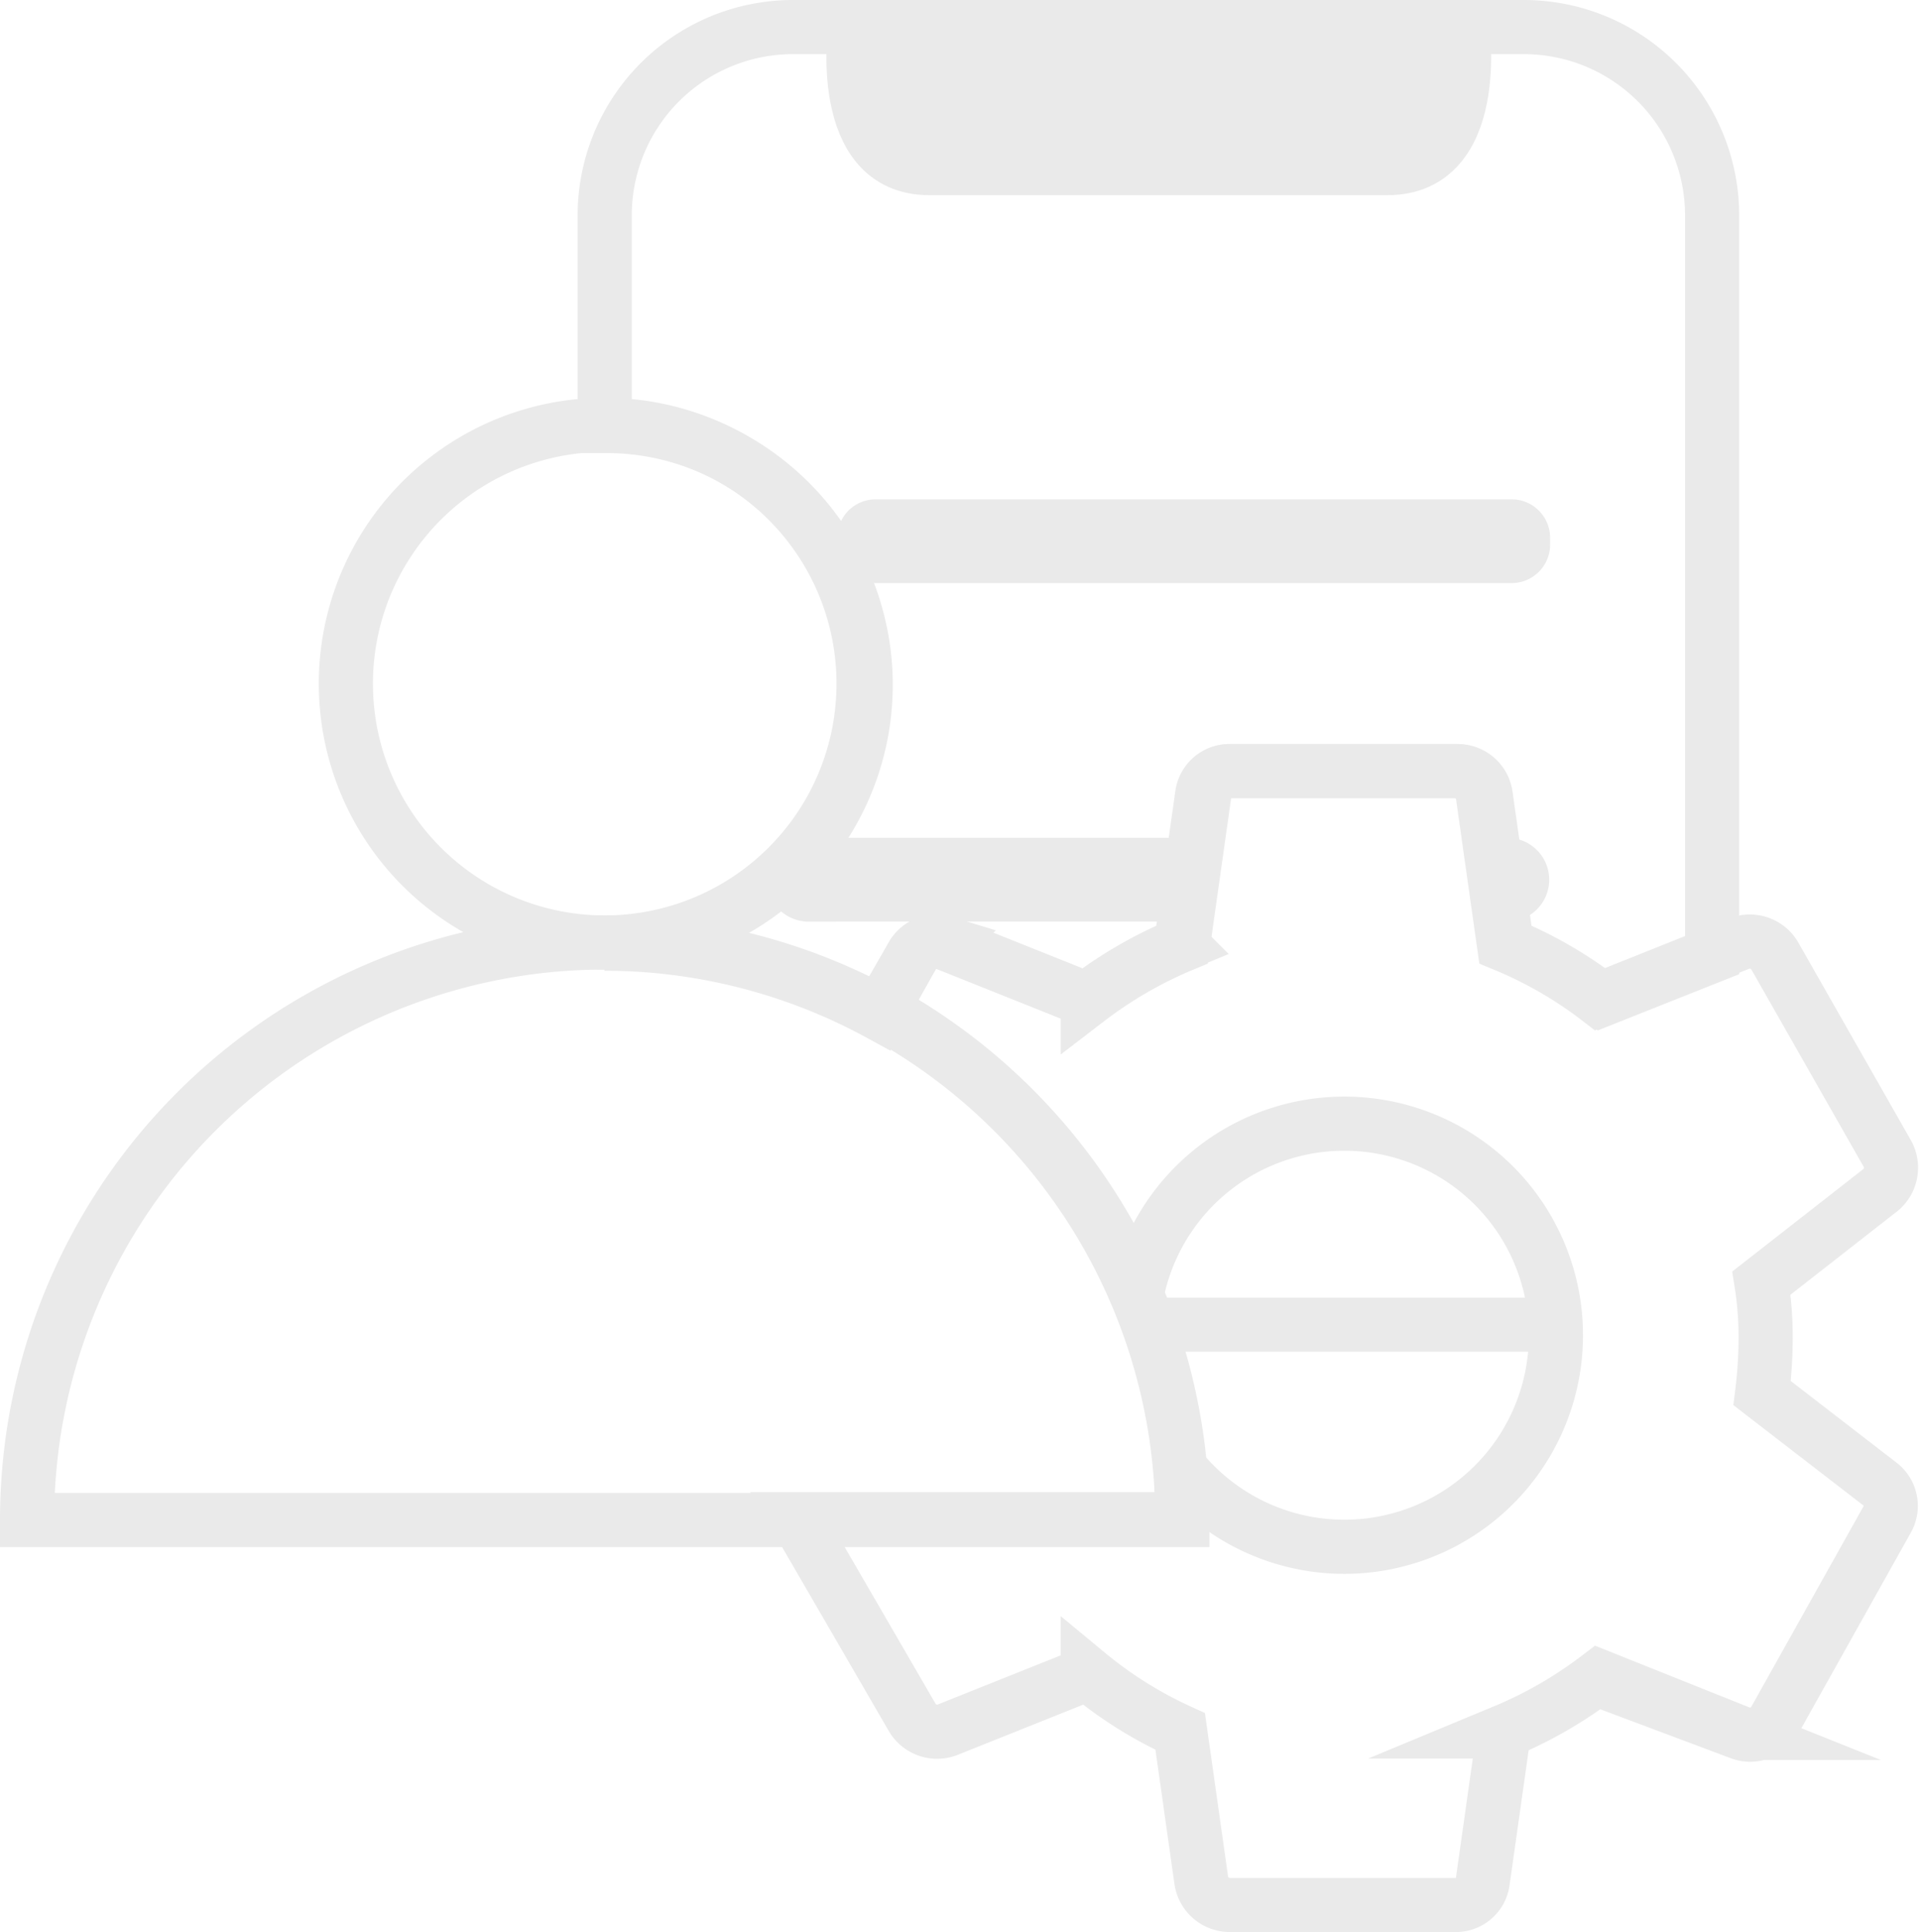 <svg xmlns="http://www.w3.org/2000/svg" width="35.462" height="35.692" viewBox="0 0 35.462 35.692"><g transform="translate(-54.5 -592.469)"><path d="M25.414,2.83s.365,2.605-1.381,2.605H15.565C13.833,5.435,14.2,2.83,14.2,2.83" transform="translate(56.096 590.139)" fill="#eaeaea" stroke="#eaeaea" stroke-miterlimit="10" stroke-width="1"/><path d="M.21,0H11.957a.21.21,0,0,1,.21.21V.337a.21.21,0,0,1-.21.21H.21A.21.21,0,0,1,0,.337V.21A.21.21,0,0,1,.21,0Z" transform="translate(70.463 602.193)" fill="none" stroke="#eaeaea" stroke-width="1"/><path d="M13.594,15.257h6.982l.078-.547H13.594a.287.287,0,0,0-.274.274.274.274,0,0,0,.274.274Z" transform="translate(55.84 593.736)" fill="none" stroke="#eaeaea" stroke-miterlimit="10" stroke-width="1"/><path d="M23.338,15.257h.169a.274.274,0,0,0,0-.547H23.26Z" transform="translate(58.849 593.736)" fill="none" stroke="#eaeaea" stroke-miterlimit="10" stroke-width="1"/><path d="M4.781,0A4.781,4.781,0,1,1,0,4.781,4.781,4.781,0,0,1,4.781,0Z" transform="translate(60.888 600.317)" fill="none" stroke="#eaeaea" stroke-width="1"/><path d="M31.191,24.87a8.506,8.506,0,0,0,.065-1.016,6.422,6.422,0,0,0-.078-1.016l2.2-1.72a.534.534,0,0,0,.13-.664l-2.084-3.661a.534.534,0,0,0-.638-.234L28.182,17.6a7.634,7.634,0,0,0-1.759-1.016l-.391-2.762a.521.521,0,0,0-.521-.443H21.356a.508.508,0,0,0-.508.443l-.391,2.762A7.816,7.816,0,0,0,18.7,17.6l-2.605-1.042a.521.521,0,0,0-.6.234l-.573.99a10.773,10.773,0,0,1,4.729,5.211A3.908,3.908,0,1,1,20.47,26.3q0,.443,0,.9h-7.1l2.123,3.661a.534.534,0,0,0,.638.234l2.605-1.042a7.634,7.634,0,0,0,1.707,1.068l.391,2.762a.534.534,0,0,0,.521.443h4.169a.5.5,0,0,0,.508-.443l.391-2.762a7.816,7.816,0,0,0,1.759-1.016l2.605,1.042a.521.521,0,0,0,.638-.234l2.071-3.7a.508.508,0,0,0-.13-.664Z" transform="translate(55.855 593.333)" fill="none" stroke="#eaeaea" stroke-miterlimit="10" stroke-width="1"/><path d="M23.788,26.479H2.45a10.669,10.669,0,0,1,21.338,0Z" transform="translate(52.55 594.069)" fill="none" stroke="#eaeaea" stroke-miterlimit="10" stroke-width="1"/><path d="M16.32,19.987a.521.521,0,0,1,.638-.234l2.605,1.042a7.816,7.816,0,0,1,1.759-1.016l.391-2.762a.508.508,0,0,1,.508-.443H26.39a.521.521,0,0,1,.521.443l.391,2.762a7.634,7.634,0,0,1,1.759,1.016l2.032-.808V6.3A3.478,3.478,0,0,0,27.64,2.83H14.105A3.478,3.478,0,0,0,10.64,6.3V10.2h.078a4.781,4.781,0,0,1-.078,9.562h0a10.617,10.617,0,0,1,5.081,1.3Z" transform="translate(55.029 590.139)" fill="none" stroke="#eaeaea" stroke-miterlimit="10" stroke-width="1"/><path d="M25.662,21.23H18.51" transform="translate(57.411 595.709)" fill="none" stroke="#eaeaea" stroke-miterlimit="10" stroke-width="1"/></g></svg>